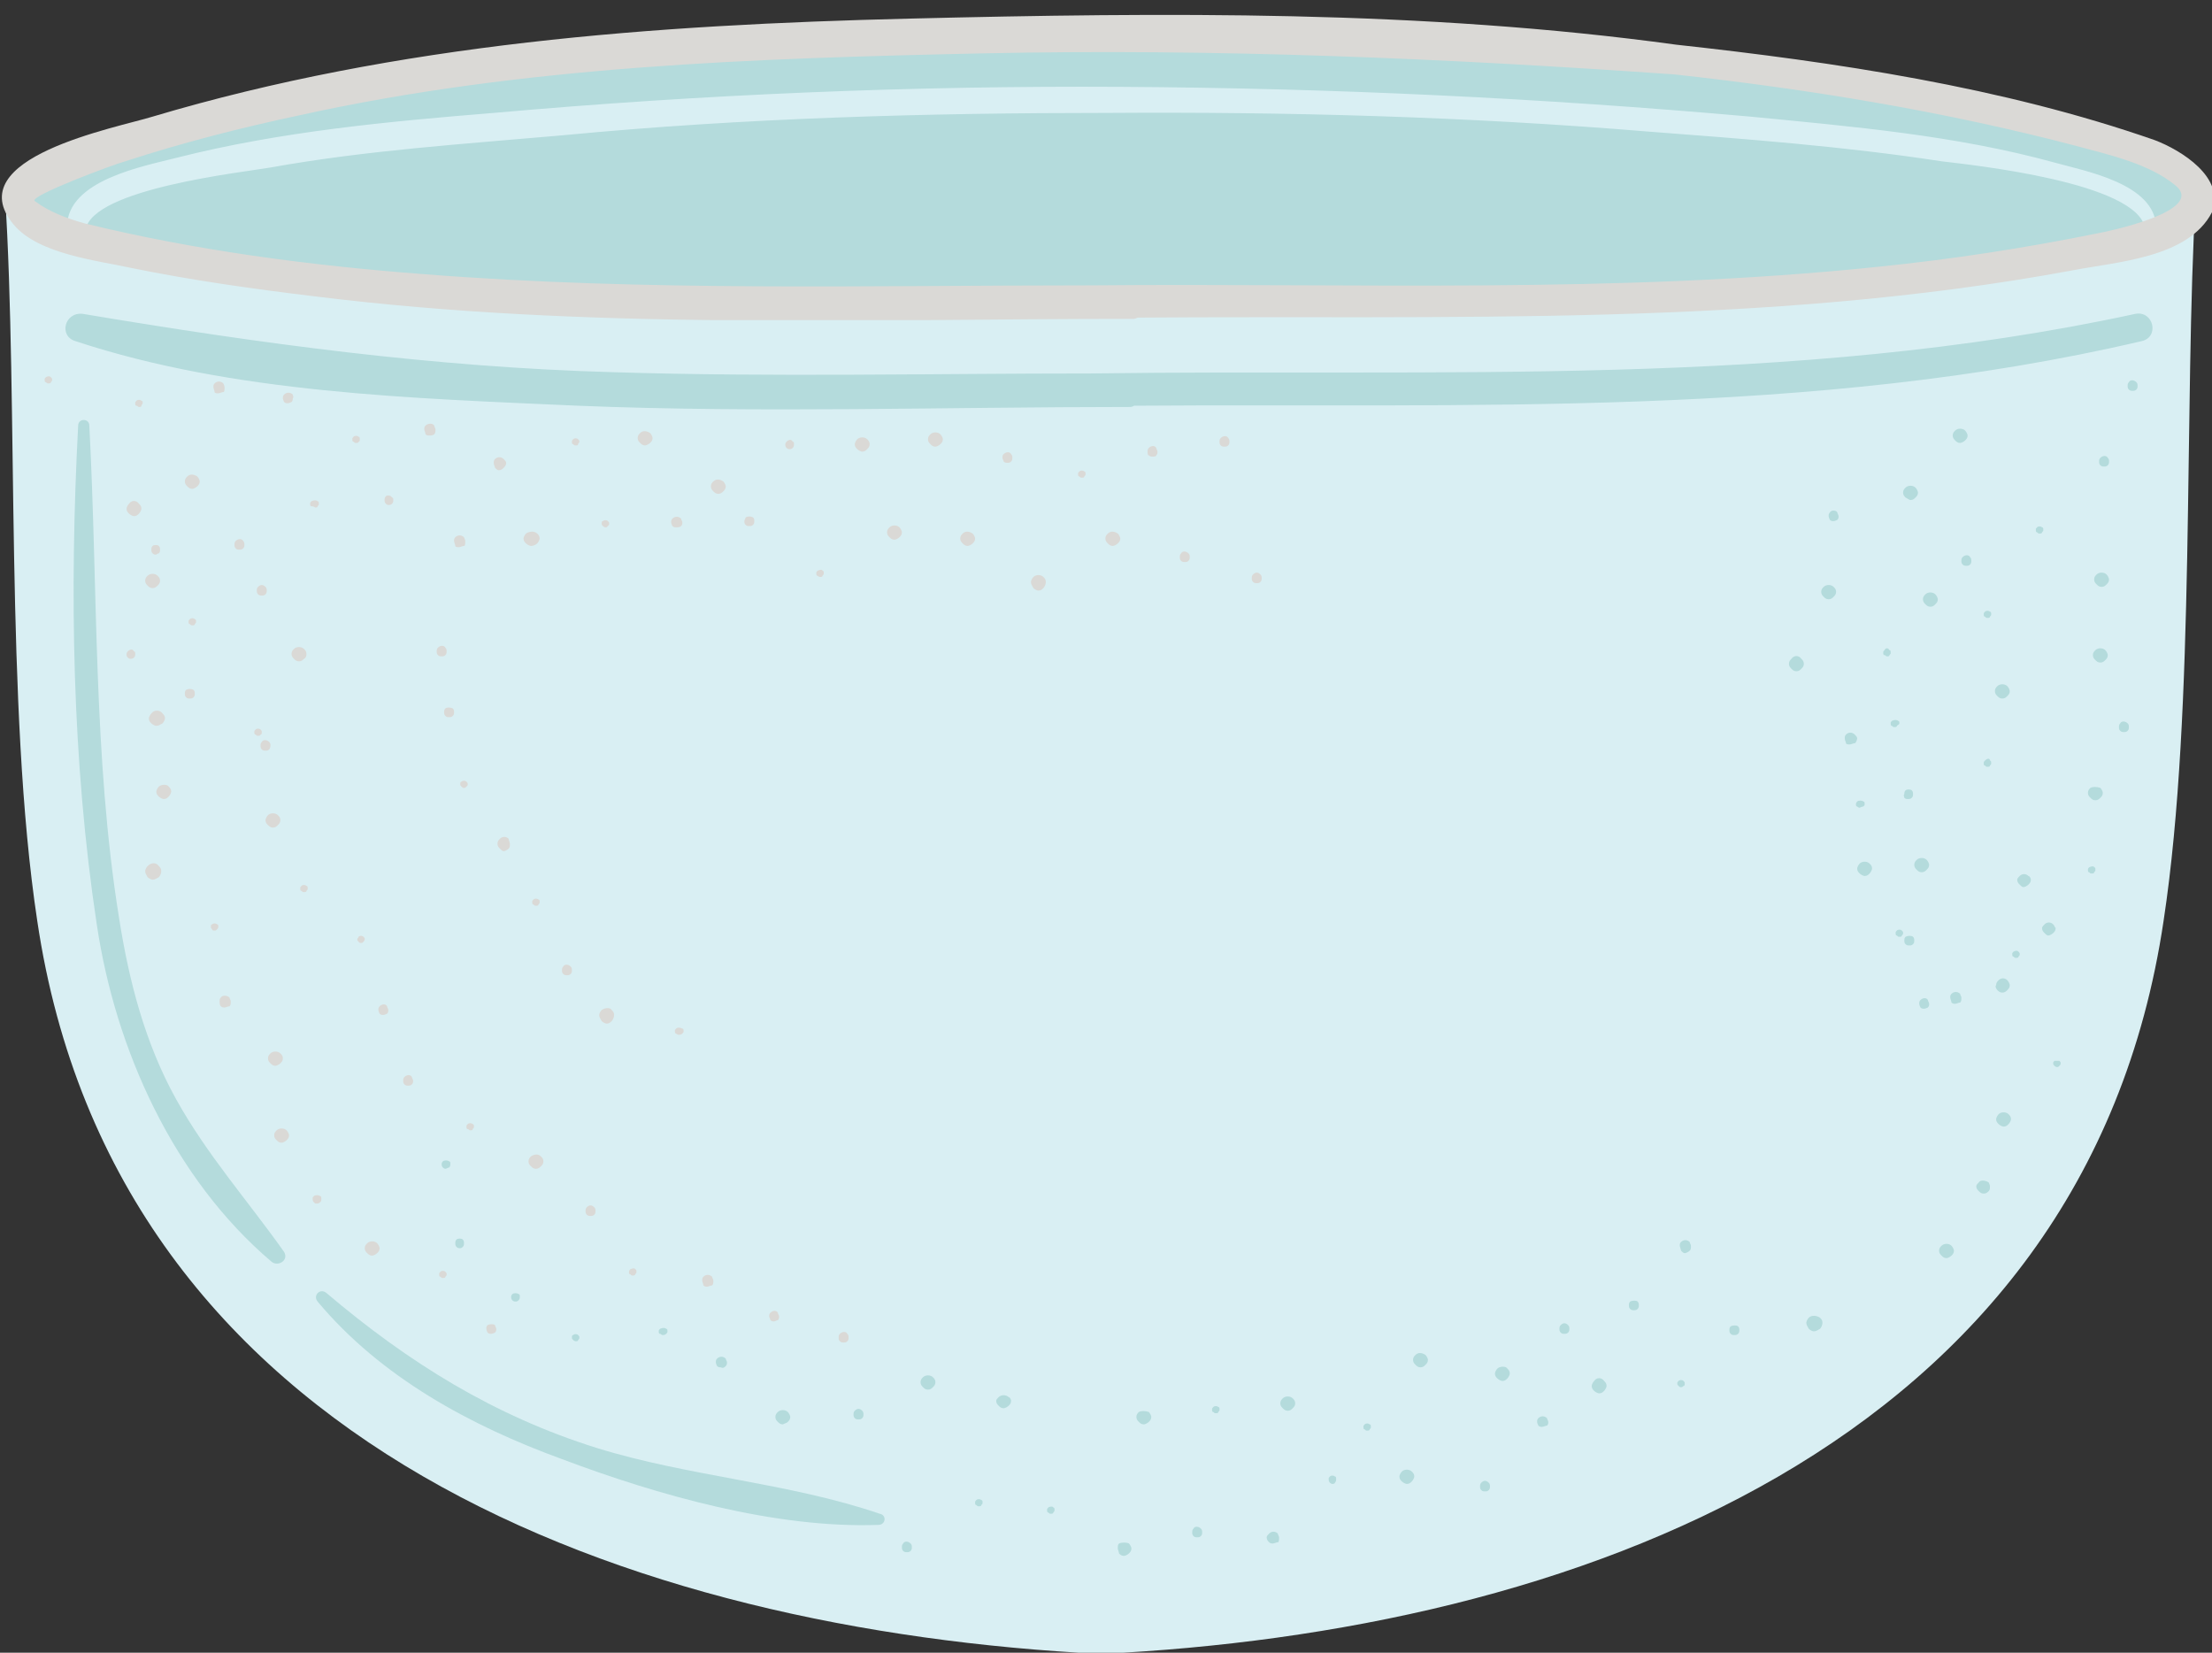 <?xml version="1.0" encoding="utf-8"?>
<!-- Generator: Adobe Illustrator 27.1.1, SVG Export Plug-In . SVG Version: 6.00 Build 0)  -->
<svg version="1.1" id="Lager_1" xmlns="http://www.w3.org/2000/svg" xmlns:xlink="http://www.w3.org/1999/xlink" x="0px" y="0px"
	 viewBox="0 0 178.3 133.2" style="enable-background:new 0 0 178.3 133.2;" xml:space="preserve">
<rect x="0" y="0" width="178.3" height="133.2" fill="#333333" stroke="none"/>
<style type="text/css">
	.st0{clip-path:url(#SVGID_00000153688244497857297880000008661112542903381898_);}
	.st1{fill:#D9EFF3;}
	.st2{fill:#B4DBDC;}
	.st3{clip-path:url(#SVGID_00000179630709313049142160000003843041807887028382_);}
	.st4{fill:#DAD9D6;}
</style>
<g>
	<defs>
		<rect id="SVGID_1_" x="0.4" y="5.9" width="176.9" height="127.4"/>
	</defs>
	<clipPath id="SVGID_00000060006003243115918080000008435651630778785445_">
		<use xlink:href="#SVGID_1_"  style="overflow:visible;"/>
	</clipPath>
	<g style="clip-path:url(#SVGID_00000060006003243115918080000008435651630778785445_);">
		<path class="st1" d="M14.5,15.6c1.6-0.4,3.6-0.7,6-1.1c0.6-0.1,1.1-0.2,1.4-0.2c5.9-1.1,12.1-1.6,18-2.1c1.8-0.2,3.7-0.3,5.5-0.5
			C61,10.3,76.3,10,89.3,10c0.9,0,1.7,0,2.6,0c15.2,0,28.6,0.5,40.8,1.4c7.7,0.6,15.7,1.2,23.6,2.4c0.3,0,0.6,0.1,1.1,0.2
			c4,0.5,6.9,1.1,9,1.6H14.5z M173.7,15.6c-1.7-1.8-4.8-2.6-7-3.2c-0.3-0.1-0.6-0.1-0.8-0.2c-8.2-2.2-16.6-3-24.7-3.7
			c-16.9-1.6-34-2.4-50.8-2.4C73.5,6,56.4,6.7,39.8,8.1c-8.5,0.7-17.2,1.5-25.6,3.7c-0.3,0.1-0.5,0.1-0.9,0.2
			c-2.4,0.6-6.1,1.5-7.8,3.6H0.4C1.5,32.8,0.4,57,3,74.2c6.3,42.5,48,57.2,85.7,59.1c37.7-1.8,79.4-16.6,85.7-59.1
			c2.6-17.1,1.6-41.4,2.6-58.6H173.7"/>
	</g>
</g>
<path class="st2" d="M172.9,18.4c-0.6-3.7-13.9-5.1-16.4-5.4c-7.8-1.2-15.8-1.8-23.7-2.4C118.3,9.4,103.8,9,89.3,9.1
	c-14.6,0-29.3,0.4-43.9,1.8c-7.9,0.7-15.8,1.2-23.6,2.6c-2.3,0.4-14.3,1.7-14.9,5c-0.2,0.9-1.5,0.6-1.5-0.2c0-3.8,6.2-4.9,8.9-5.6
	c8.3-2.1,16.9-2.9,25.5-3.6c16.9-1.5,33.7-2.2,50.6-2.1c17,0.1,33.8,0.9,50.7,2.4c8.2,0.8,16.5,1.5,24.5,3.7
	c2.5,0.7,8.1,1.7,8.2,5.2C173.9,18.8,172.9,19,172.9,18.4z M173.4,12.5c-6.8-2.5-14.2-3.8-21.4-5.2c-5.6-1.1-11.3-1.9-17-2.5
	c-0.8-0.1-1.6-0.2-2.4-0.2c-22.1-2.2-44.8-2.1-67.1-1.4C44.8,3.9,23.9,6.3,4.3,13.5c-6.2,2.3-1.5,4.8,2.3,5.8
	c6.1,1.6,12.5,2.5,18.8,3.2c21.6,2.7,43.3,1.8,65,1.8c-0.8,0-1.6,0-2.4,0c6.4-0.1,12.9-0.1,19.3-0.1c21.8,0,43.9,0,65.2-4.9
	C178,18,178.9,14.5,173.4,12.5"/>
<path class="st2" d="M172.1,25.3c-27.7,6-56.1,4.4-84.2,4.8c0,0,0,0,0,0c-0.1,0-0.1,0-0.2,0c0,0,0,0,0,0c-12.4,0-25.4,0.3-38.2-0.1
	C35,29.6,21,27.7,6.7,25.3c-1.5-0.2-2,1.8-0.6,2.2c12.7,4.2,27.2,4.6,40.5,5.2c14.8,0.6,29.6,0.1,44.4,0.1c0.1,0,0.3,0,0.4-0.1
	c27-0.2,54.7,1,81.2-5.2C174.1,27.2,173.6,25,172.1,25.3"/>
<path class="st2" d="M14.2,88.6c-2.5-4.5-3.8-9.5-4.6-14.6C7.5,61,7.9,47.5,7.2,34.3c0-0.6-0.9-0.6-0.9,0c-0.7,13.3-0.5,27,1.5,40.2
	c1.5,10.1,6.2,20.5,14.1,27.2c0.5,0.4,1.4-0.1,1-0.8C20,96.8,16.7,93.1,14.2,88.6"/>
<path class="st2" d="M70.9,122c-7.3-2.5-15.4-3-22.8-5.3c-8.3-2.6-15.2-6.9-21.8-12.5c-0.5-0.4-1.1,0.2-0.7,0.7
	c5.1,6.1,12.3,10,19.7,12.7c7.7,2.9,17.2,5.6,25.5,5.3C71.4,122.9,71.5,122.1,70.9,122"/>
<path class="st2" d="M80.5,112.6c-0.1,0.1-0.2,0.2-0.2,0.3c0,0.2,0.1,0.3,0.2,0.4c0.1,0.1,0.2,0.2,0.4,0.2c0.1,0,0.3-0.1,0.4-0.2
	s0.2-0.2,0.2-0.4c0-0.1-0.1-0.3-0.2-0.3C81.1,112.4,80.7,112.4,80.5,112.6"/>
<path class="st2" d="M74.4,111c-0.1,0.1-0.2,0.2-0.2,0.4c0,0.2,0.1,0.3,0.2,0.4c0.1,0.1,0.2,0.2,0.4,0.2s0.3-0.1,0.4-0.2
	c0.1-0.1,0.2-0.2,0.2-0.4c0-0.2-0.1-0.3-0.2-0.4C75,110.8,74.6,110.8,74.4,111"/>
<path class="st2" d="M69.5,114.3c0.1-0.1,0.1-0.2,0.1-0.3c0-0.1,0-0.2-0.1-0.3c-0.2-0.2-0.4-0.2-0.6,0c-0.1,0.1-0.1,0.2-0.1,0.3
	c0,0.1,0,0.2,0.1,0.3c0.1,0.1,0.2,0.1,0.3,0.1C69.3,114.4,69.4,114.4,69.5,114.3"/>
<path class="st2" d="M63.5,114.6c0.1-0.1,0.2-0.2,0.2-0.4c0-0.1-0.1-0.3-0.2-0.4c-0.2-0.2-0.6-0.2-0.8,0c-0.1,0.1-0.2,0.2-0.2,0.4
	c0,0.2,0.1,0.3,0.2,0.4c0.1,0.1,0.2,0.2,0.4,0.2C63.3,114.7,63.4,114.7,63.5,114.6"/>
<path class="st2" d="M58.5,110.1c0.1-0.1,0.1-0.2,0.1-0.3c0-0.1-0.1-0.2-0.1-0.3c-0.2-0.2-0.5-0.2-0.7,0c-0.1,0.1-0.1,0.2-0.1,0.3
	c0,0.1,0.1,0.3,0.1,0.3c0.1,0.1,0.2,0.1,0.3,0.1C58.3,110.3,58.4,110.2,58.5,110.1"/>
<path class="st2" d="M53.7,107.5c0.1-0.1,0.1-0.1,0.1-0.2c0-0.1,0-0.2-0.1-0.2c-0.1-0.1-0.3-0.1-0.5,0c-0.1,0.1-0.1,0.1-0.1,0.2
	c0,0.1,0,0.2,0.1,0.2s0.1,0.1,0.2,0.1C53.5,107.6,53.6,107.6,53.7,107.5"/>
<path class="st2" d="M46.6,108c0.1-0.1,0.1-0.1,0.1-0.2c0-0.1,0-0.1-0.1-0.2c-0.1-0.1-0.3-0.1-0.4,0c-0.1,0-0.1,0.1-0.1,0.2
	c0,0.1,0,0.1,0.1,0.2c0,0,0.1,0.1,0.2,0.1C46.5,108.1,46.6,108.1,46.6,108"/>
<path class="st2" d="M41.8,104.8c0.1-0.1,0.1-0.2,0.1-0.3c0-0.1,0-0.2-0.1-0.2c-0.1-0.1-0.4-0.1-0.5,0c-0.1,0.1-0.1,0.2-0.1,0.2
	c0,0.1,0,0.2,0.1,0.3c0.1,0.1,0.2,0.1,0.3,0.1C41.6,104.9,41.7,104.9,41.8,104.8"/>
<path class="st2" d="M37.3,100.5c0.1-0.1,0.1-0.2,0.1-0.3c0-0.1,0-0.2-0.1-0.3c-0.1-0.1-0.4-0.1-0.5,0c-0.1,0.1-0.1,0.2-0.1,0.3
	c0,0.1,0,0.2,0.1,0.3c0.1,0.1,0.2,0.1,0.3,0.1C37.1,100.6,37.2,100.6,37.3,100.5"/>
<path class="st2" d="M36.2,94.1c0.1-0.1,0.1-0.2,0.1-0.3c0-0.1,0-0.2-0.1-0.2c-0.1-0.1-0.4-0.1-0.5,0c-0.1,0.1-0.1,0.2-0.1,0.2
	c0,0.1,0,0.2,0.1,0.3c0.1,0.1,0.2,0.1,0.2,0.1C36,94.2,36.1,94.1,36.2,94.1"/>
<path class="st2" d="M145.8,106.2c-0.1,0.1-0.2,0.3-0.2,0.4c0,0.2,0.1,0.3,0.2,0.5c0.1,0.1,0.3,0.2,0.4,0.2c0.2,0,0.3-0.1,0.5-0.2
	c0.1-0.1,0.2-0.3,0.2-0.5c0-0.2-0.1-0.3-0.2-0.4C146.4,106,146,106,145.8,106.2"/>
<path class="st2" d="M139.5,106.9c-0.1,0.1-0.1,0.2-0.1,0.3c0,0.1,0,0.2,0.1,0.3c0.1,0.1,0.2,0.1,0.3,0.1c0.1,0,0.2,0,0.3-0.1
	s0.1-0.2,0.1-0.3c0-0.1,0-0.2-0.1-0.3C140,106.8,139.7,106.8,139.5,106.9"/>
<path class="st2" d="M135.3,111.3c-0.1,0.1-0.1,0.1-0.1,0.2c0,0.1,0,0.1,0.1,0.2c0.1,0.1,0.1,0.1,0.2,0.1c0.1,0,0.1,0,0.2-0.1
	c0.1,0,0.1-0.1,0.1-0.2c0-0.1,0-0.1-0.1-0.2C135.6,111.2,135.4,111.2,135.3,111.3"/>
<path class="st2" d="M128.5,111.3c-0.1,0.1-0.2,0.3-0.2,0.4c0,0.2,0.1,0.3,0.2,0.4c0.1,0.1,0.3,0.2,0.4,0.2c0.2,0,0.3-0.1,0.4-0.2
	c0.1-0.1,0.2-0.3,0.2-0.4c0-0.2-0.1-0.3-0.2-0.4C129.1,111,128.7,111,128.5,111.3"/>
<path class="st2" d="M124,114.3c-0.1,0.1-0.1,0.2-0.1,0.3c0,0.1,0.1,0.3,0.1,0.3c0.1,0.1,0.2,0.1,0.3,0.1c0.1,0,0.3-0.1,0.4-0.1
	c0.1-0.1,0.1-0.2,0.1-0.3c0-0.1-0.1-0.2-0.1-0.3C124.5,114.1,124.2,114.1,124,114.3"/>
<path class="st2" d="M119.4,119.5c-0.1,0.1-0.1,0.2-0.1,0.3c0,0.1,0,0.2,0.1,0.3c0.1,0.1,0.2,0.1,0.3,0.1s0.2,0,0.3-0.1
	s0.1-0.2,0.1-0.3c0-0.1,0-0.2-0.1-0.3C119.8,119.3,119.6,119.3,119.4,119.5"/>
<path class="st2" d="M113,118.6c-0.1,0.1-0.2,0.3-0.2,0.4c0,0.2,0.1,0.3,0.2,0.4c0.1,0.1,0.3,0.2,0.4,0.2c0.2,0,0.3-0.1,0.4-0.2
	c0.1-0.1,0.2-0.3,0.2-0.4c0-0.2-0.1-0.3-0.2-0.4C113.6,118.4,113.2,118.4,113,118.6"/>
<path class="st2" d="M107.2,119c-0.1,0.1-0.1,0.1-0.1,0.2c0,0.1,0,0.2,0.1,0.3c0.1,0.1,0.2,0.1,0.2,0.1s0.2,0,0.2-0.1
	c0.1-0.1,0.1-0.2,0.1-0.3c0-0.1,0-0.2-0.1-0.2C107.5,118.9,107.3,118.9,107.2,119"/>
<path class="st2" d="M102.3,123.6c-0.1,0.1-0.2,0.2-0.2,0.3c0,0.2,0.1,0.3,0.2,0.4c0.1,0.1,0.2,0.1,0.3,0.1c0.1,0,0.3-0.1,0.4-0.1
	s0.1-0.2,0.1-0.4c0-0.1-0.1-0.2-0.1-0.3C102.8,123.4,102.5,123.4,102.3,123.6"/>
<path class="st2" d="M96.2,123.2c-0.1,0.1-0.1,0.2-0.1,0.3c0,0.1,0,0.2,0.1,0.3c0.1,0.1,0.2,0.1,0.3,0.1c0.1,0,0.2,0,0.3-0.1
	c0.1-0.1,0.1-0.2,0.1-0.3c0-0.1,0-0.2-0.1-0.3C96.6,123,96.3,123,96.2,123.2"/>
<path class="st2" d="M90.2,124.4c-0.1,0.1-0.1,0.2-0.1,0.4c0,0.1,0.1,0.3,0.1,0.4c0.1,0.1,0.2,0.2,0.4,0.2c0.1,0,0.3-0.1,0.4-0.2
	s0.2-0.2,0.2-0.4c0-0.1-0.1-0.3-0.2-0.4C90.8,124.3,90.4,124.3,90.2,124.4"/>
<path class="st2" d="M84.5,121.5c-0.1,0.1-0.1,0.1-0.1,0.2c0,0.1,0,0.2,0.1,0.2c0.1,0.1,0.1,0.1,0.2,0.1c0.1,0,0.2,0,0.2-0.1
	c0.1-0.1,0.1-0.1,0.1-0.2c0-0.1,0-0.2-0.1-0.2C84.9,121.4,84.6,121.4,84.5,121.5"/>
<path class="st2" d="M78.7,120.9c-0.1,0.1-0.1,0.1-0.1,0.2c0,0.1,0,0.2,0.1,0.2c0.1,0.1,0.1,0.1,0.2,0.1c0.1,0,0.2,0,0.2-0.1
	c0.1-0.1,0.1-0.1,0.1-0.2c0-0.1,0-0.2-0.1-0.2C79,120.8,78.8,120.8,78.7,120.9"/>
<path class="st2" d="M72.8,124.4c-0.1,0.1-0.1,0.2-0.1,0.3c0,0.1,0,0.2,0.1,0.3c0.1,0.1,0.2,0.1,0.3,0.1s0.2,0,0.3-0.1
	c0.1-0.1,0.1-0.2,0.1-0.3c0-0.1,0-0.2-0.1-0.3C73.2,124.2,72.9,124.2,72.8,124.4"/>
<path class="st2" d="M135.5,100.1c-0.1,0.1-0.1,0.2-0.1,0.3c0,0.1,0.1,0.3,0.1,0.4c0.1,0.1,0.2,0.2,0.3,0.2c0.1,0,0.3-0.1,0.4-0.2
	c0.1-0.1,0.1-0.2,0.1-0.4c0-0.1-0.1-0.2-0.1-0.3C136,99.9,135.7,99.9,135.5,100.1"/>
<path class="st2" d="M131.4,104.9c-0.1,0.1-0.1,0.2-0.1,0.3c0,0.1,0,0.2,0.1,0.3c0.1,0.1,0.2,0.1,0.3,0.1c0.1,0,0.2,0,0.3-0.1
	c0.1-0.1,0.1-0.2,0.1-0.3c0-0.1,0-0.2-0.1-0.3C131.9,104.8,131.6,104.8,131.4,104.9"/>
<path class="st2" d="M125.8,106.8c-0.1,0.1-0.1,0.2-0.1,0.3c0,0.1,0,0.2,0.1,0.3c0.1,0.1,0.2,0.1,0.3,0.1s0.2,0,0.3-0.1
	c0.1-0.1,0.1-0.2,0.1-0.3c0-0.1,0-0.2-0.1-0.3C126.2,106.6,126,106.6,125.8,106.8"/>
<path class="st2" d="M120.7,110.3c-0.1,0.1-0.2,0.3-0.2,0.4c0,0.2,0.1,0.3,0.2,0.4c0.1,0.1,0.3,0.2,0.4,0.2c0.2,0,0.3-0.1,0.4-0.2
	c0.1-0.1,0.2-0.3,0.2-0.4c0-0.2-0.1-0.3-0.2-0.4C121.4,110.1,120.9,110.1,120.7,110.3"/>
<path class="st2" d="M114.1,109.2c-0.1,0.1-0.2,0.2-0.2,0.4c0,0.2,0.1,0.3,0.2,0.4c0.1,0.1,0.2,0.2,0.4,0.2s0.3-0.1,0.4-0.2
	s0.2-0.2,0.2-0.4c0-0.1-0.1-0.3-0.2-0.4C114.6,109,114.3,109,114.1,109.2"/>
<path class="st2" d="M110,114.8c-0.1,0.1-0.1,0.1-0.1,0.2c0,0.1,0,0.2,0.1,0.2c0.1,0.1,0.1,0.1,0.2,0.1c0.1,0,0.2,0,0.2-0.1
	c0.1-0.1,0.1-0.1,0.1-0.2c0-0.1,0-0.2-0.1-0.2C110.3,114.7,110.1,114.7,110,114.8"/>
<path class="st2" d="M103.4,112.7c-0.1,0.1-0.2,0.2-0.2,0.4c0,0.2,0.1,0.3,0.2,0.4c0.1,0.1,0.2,0.2,0.4,0.2c0.2,0,0.3-0.1,0.4-0.2
	c0.1-0.1,0.2-0.2,0.2-0.4c0-0.2-0.1-0.3-0.2-0.4C104,112.5,103.6,112.5,103.4,112.7"/>
<path class="st2" d="M97.8,113.4c-0.1,0.1-0.1,0.1-0.1,0.2c0,0.1,0,0.2,0.1,0.2c0.1,0.1,0.1,0.1,0.2,0.1s0.2,0,0.2-0.1
	c0.1-0.1,0.1-0.1,0.1-0.2c0-0.1,0-0.2-0.1-0.2C98.1,113.3,97.9,113.3,97.8,113.4"/>
<path class="st2" d="M91.8,113.8c-0.1,0.1-0.2,0.2-0.2,0.4c0,0.2,0.1,0.3,0.2,0.4c0.1,0.1,0.2,0.2,0.4,0.2c0.1,0,0.3-0.1,0.4-0.2
	c0.1-0.1,0.2-0.2,0.2-0.4c0-0.1-0.1-0.3-0.2-0.4C92.3,113.7,92,113.7,91.8,113.8"/>
<path class="st2" d="M162.8,70.6c-0.1,0.1-0.2,0.2-0.2,0.3c0,0.2,0.1,0.3,0.2,0.4s0.2,0.2,0.3,0.2c0.1,0,0.3-0.1,0.4-0.2
	s0.2-0.2,0.2-0.4c0-0.1-0.1-0.3-0.2-0.3C163.3,70.4,163,70.4,162.8,70.6"/>
<path class="st2" d="M162.3,76.7c-0.1,0.1-0.1,0.1-0.1,0.2c0,0.1,0,0.2,0.1,0.2c0.1,0.1,0.1,0.1,0.2,0.1c0.1,0,0.2,0,0.2-0.1
	c0.1-0.1,0.1-0.1,0.1-0.2c0-0.1,0-0.1-0.1-0.2C162.6,76.6,162.5,76.6,162.3,76.7"/>
<path class="st2" d="M157.3,80.1c-0.1,0.1-0.1,0.2-0.1,0.3c0,0.1,0.1,0.3,0.1,0.4c0.1,0.1,0.2,0.1,0.3,0.1c0.1,0,0.3-0.1,0.4-0.1
	c0.1-0.1,0.1-0.2,0.1-0.4c0-0.1-0.1-0.2-0.1-0.3C157.8,79.9,157.5,79.9,157.3,80.1"/>
<path class="st2" d="M153.6,75.5c-0.1,0.1-0.1,0.2-0.1,0.3c0,0.1,0,0.2,0.1,0.3c0.1,0.1,0.2,0.1,0.3,0.1c0.1,0,0.2,0,0.3-0.1
	c0.1-0.1,0.1-0.2,0.1-0.3c0-0.1,0-0.2-0.1-0.3C154.1,75.4,153.8,75.4,153.6,75.5"/>
<path class="st2" d="M155.3,70.1c0.1-0.1,0.2-0.2,0.2-0.4c0-0.1-0.1-0.3-0.2-0.4c-0.2-0.2-0.6-0.2-0.8,0c-0.1,0.1-0.2,0.2-0.2,0.4
	c0,0.2,0.1,0.3,0.2,0.4c0.1,0.1,0.2,0.2,0.4,0.2C155.1,70.3,155.2,70.2,155.3,70.1"/>
<path class="st2" d="M153.5,64.3c0.1,0.1,0.2,0.1,0.3,0.1s0.2,0,0.3-0.1c0.1-0.1,0.1-0.2,0.1-0.3c0-0.1,0-0.2-0.1-0.3
	c-0.1-0.1-0.4-0.1-0.5,0c-0.1,0.1-0.1,0.2-0.1,0.3C153.4,64.1,153.5,64.2,153.5,64.3"/>
<path class="st2" d="M153.1,58.3c0-0.1,0-0.2-0.1-0.2c-0.1-0.1-0.3-0.1-0.5,0c-0.1,0.1-0.1,0.1-0.1,0.2c0,0.1,0,0.2,0.1,0.2
	c0.1,0.1,0.1,0.1,0.2,0.1c0.1,0,0.2,0,0.2-0.1C153,58.4,153.1,58.4,153.1,58.3"/>
<path class="st2" d="M151.9,52.4c-0.1,0.1-0.1,0.1-0.1,0.2c0,0.1,0,0.2,0.1,0.2s0.1,0.1,0.2,0.1c0.1,0,0.2,0,0.2-0.1
	c0.1-0.1,0.1-0.1,0.1-0.2c0-0.1,0-0.2-0.1-0.2C152.2,52.2,152,52.2,151.9,52.4"/>
<path class="st2" d="M155.2,47.9c-0.1,0.1-0.2,0.2-0.2,0.4c0,0.2,0.1,0.3,0.2,0.4c0.1,0.1,0.2,0.2,0.4,0.2c0.2,0,0.3-0.1,0.4-0.2
	c0.1-0.1,0.2-0.2,0.2-0.4c0-0.1-0.1-0.3-0.2-0.4C155.8,47.7,155.4,47.7,155.2,47.9"/>
<path class="st2" d="M158.2,44.9c-0.1,0.1-0.1,0.2-0.1,0.3c0,0.1,0,0.2,0.1,0.3c0.1,0.1,0.2,0.1,0.3,0.1c0.1,0,0.2,0,0.3-0.1
	c0.1-0.1,0.1-0.2,0.1-0.3c0-0.1,0-0.2-0.1-0.3C158.7,44.7,158.4,44.7,158.2,44.9"/>
<path class="st2" d="M164.6,42.5c-0.1-0.1-0.3-0.1-0.4,0c-0.1,0.1-0.1,0.1-0.1,0.2c0,0.1,0,0.2,0.1,0.2c0.1,0.1,0.1,0.1,0.2,0.1
	c0.1,0,0.2,0,0.2-0.1c0.1-0.1,0.1-0.1,0.1-0.2C164.7,42.6,164.7,42.5,164.6,42.5"/>
<path class="st2" d="M169,46.3c-0.1,0.1-0.2,0.2-0.2,0.4c0,0.2,0.1,0.3,0.2,0.4c0.1,0.1,0.2,0.2,0.4,0.2s0.3-0.1,0.4-0.2
	c0.1-0.1,0.2-0.2,0.2-0.4c0-0.1-0.1-0.3-0.2-0.4C169.6,46.1,169.2,46.1,169,46.3"/>
<path class="st2" d="M168.9,52.4c-0.1,0.1-0.2,0.2-0.2,0.4c0,0.2,0.1,0.3,0.2,0.4c0.1,0.1,0.2,0.2,0.4,0.2s0.3-0.1,0.4-0.2
	c0.1-0.1,0.2-0.2,0.2-0.4c0-0.1-0.1-0.3-0.2-0.4C169.5,52.2,169.1,52.2,168.9,52.4"/>
<path class="st2" d="M170.9,58.3c-0.1,0.1-0.1,0.2-0.1,0.3c0,0.1,0,0.2,0.1,0.3s0.2,0.1,0.3,0.1c0.1,0,0.2,0,0.3-0.1
	s0.1-0.2,0.1-0.3c0-0.1,0-0.2-0.1-0.3C171.3,58.1,171,58.1,170.9,58.3"/>
<path class="st2" d="M168.5,63.5c-0.1,0.1-0.2,0.2-0.2,0.4c0,0.2,0.1,0.3,0.2,0.4c0.1,0.1,0.2,0.2,0.4,0.2s0.3-0.1,0.4-0.2
	c0.1-0.1,0.2-0.2,0.2-0.4c0-0.1-0.1-0.3-0.2-0.4C169,63.4,168.7,63.4,168.5,63.5"/>
<path class="st2" d="M168.4,69.9c-0.1,0.1-0.1,0.1-0.1,0.2c0,0.1,0,0.2,0.1,0.2c0.1,0.1,0.1,0.1,0.2,0.1c0.1,0,0.2,0,0.2-0.1
	c0.1-0.1,0.1-0.1,0.1-0.2c0-0.1,0-0.2-0.1-0.2C168.8,69.8,168.6,69.8,168.4,69.9"/>
<path class="st2" d="M165.5,74.5c-0.2-0.2-0.5-0.2-0.7,0c-0.1,0.1-0.2,0.2-0.2,0.3c0,0.2,0.1,0.3,0.2,0.4c0.1,0.1,0.2,0.2,0.3,0.2
	c0.1,0,0.3-0.1,0.4-0.2c0.1-0.1,0.2-0.2,0.2-0.4C165.6,74.7,165.6,74.6,165.5,74.5"/>
<path class="st2" d="M161,79.8c0.1,0.1,0.2,0.2,0.4,0.2s0.3-0.1,0.4-0.2c0.1-0.1,0.2-0.2,0.2-0.4c0-0.1-0.1-0.3-0.2-0.4
	c-0.2-0.2-0.5-0.2-0.7,0c-0.1,0.1-0.2,0.2-0.2,0.4C160.8,79.5,160.9,79.7,161,79.8"/>
<path class="st2" d="M154.8,80.6c-0.1,0.1-0.1,0.2-0.1,0.3c0,0.1,0.1,0.3,0.1,0.3c0.1,0.1,0.2,0.1,0.3,0.1c0.1,0,0.3-0.1,0.3-0.1
	c0.1-0.1,0.1-0.2,0.1-0.3c0-0.1-0.1-0.2-0.1-0.3C155.3,80.4,155,80.4,154.8,80.6"/>
<path class="st2" d="M152.9,75c-0.1,0.1-0.1,0.1-0.1,0.2c0,0.1,0,0.2,0.1,0.2c0.1,0.1,0.1,0.1,0.2,0.1c0.1,0,0.2,0,0.2-0.1
	c0.1-0.1,0.1-0.1,0.1-0.2c0-0.1,0-0.1-0.1-0.2C153.2,74.9,153,74.9,152.9,75"/>
<path class="st2" d="M149.9,69.6c-0.1,0.1-0.2,0.3-0.2,0.4c0,0.2,0.1,0.3,0.2,0.4c0.1,0.1,0.3,0.2,0.4,0.2c0.2,0,0.3-0.1,0.4-0.2
	c0.1-0.1,0.2-0.3,0.2-0.4c0-0.2-0.1-0.3-0.2-0.4C150.5,69.4,150.1,69.4,149.9,69.6"/>
<path class="st2" d="M150.2,65c0.1-0.1,0.1-0.1,0.1-0.2c0-0.1,0-0.2-0.1-0.2c-0.1-0.1-0.4-0.1-0.5,0c-0.1,0.1-0.1,0.2-0.1,0.2
	c0,0.1,0,0.2,0.1,0.2c0.1,0.1,0.2,0.1,0.2,0.1S150.1,65,150.2,65"/>
<path class="st2" d="M149.7,59.5c0-0.1-0.1-0.2-0.2-0.3c-0.2-0.2-0.5-0.2-0.7,0c-0.1,0.1-0.1,0.2-0.1,0.3c0,0.2,0.1,0.3,0.1,0.4
	s0.2,0.1,0.3,0.1s0.3-0.1,0.4-0.1S149.7,59.6,149.7,59.5"/>
<path class="st2" d="M144.4,53.1c-0.1,0.1-0.2,0.2-0.2,0.4c0,0.2,0.1,0.3,0.2,0.4c0.1,0.1,0.2,0.2,0.4,0.2c0.2,0,0.3-0.1,0.4-0.2
	c0.1-0.1,0.2-0.2,0.2-0.4c0-0.2-0.1-0.3-0.2-0.4C145,52.8,144.6,52.8,144.4,53.1"/>
<path class="st2" d="M147,47.3c-0.1,0.1-0.2,0.2-0.2,0.4c0,0.2,0.1,0.3,0.2,0.4c0.1,0.1,0.2,0.2,0.4,0.2c0.2,0,0.3-0.1,0.4-0.2
	c0.1-0.1,0.2-0.2,0.2-0.4c0-0.2-0.1-0.3-0.2-0.4C147.6,47.1,147.2,47.1,147,47.3"/>
<path class="st2" d="M147.5,41.3c-0.1,0.1-0.1,0.2-0.1,0.3c0,0.1,0.1,0.3,0.1,0.3c0.1,0.1,0.2,0.1,0.3,0.1s0.3-0.1,0.3-0.1
	c0.1-0.1,0.1-0.2,0.1-0.3c0-0.1-0.1-0.2-0.1-0.3C148,41.1,147.6,41.1,147.5,41.3"/>
<path class="st2" d="M154,40.3c0.2,0,0.3-0.1,0.4-0.2c0.1-0.1,0.2-0.2,0.2-0.4c0-0.1-0.1-0.3-0.2-0.4c-0.2-0.2-0.6-0.2-0.8,0
	c-0.1,0.1-0.2,0.2-0.2,0.4c0,0.2,0.1,0.3,0.2,0.4C153.8,40.2,153.9,40.3,154,40.3"/>
<path class="st2" d="M158.4,35.5c0.1-0.1,0.2-0.2,0.2-0.4c0-0.1-0.1-0.3-0.2-0.4c-0.2-0.2-0.6-0.2-0.8,0c-0.1,0.1-0.2,0.2-0.2,0.4
	c0,0.2,0.1,0.3,0.2,0.4c0.1,0.1,0.2,0.2,0.4,0.2C158.1,35.7,158.3,35.6,158.4,35.5"/>
<path class="st2" d="M165.6,85.5c-0.1,0.1-0.1,0.1-0.1,0.2c0,0.1,0,0.1,0.1,0.2c0,0,0.1,0.1,0.2,0.1c0.1,0,0.1,0,0.2-0.1
	s0.1-0.1,0.1-0.2c0-0.1,0-0.1-0.1-0.2C165.9,85.5,165.7,85.5,165.6,85.5"/>
<path class="st2" d="M161.1,89.8c-0.1,0.1-0.2,0.3-0.2,0.4c0,0.2,0.1,0.3,0.2,0.4c0.1,0.1,0.3,0.2,0.4,0.2c0.2,0,0.3-0.1,0.4-0.2
	c0.1-0.1,0.2-0.3,0.2-0.4c0-0.2-0.1-0.3-0.2-0.4C161.7,89.6,161.3,89.6,161.1,89.8"/>
<path class="st2" d="M159.5,95.3c-0.1,0.1-0.2,0.2-0.2,0.3c0,0.2,0.1,0.3,0.2,0.4c0.1,0.1,0.2,0.2,0.4,0.2s0.3-0.1,0.4-0.2
	c0.1-0.1,0.1-0.2,0.1-0.4c0-0.1-0.1-0.3-0.1-0.3C160,95.1,159.6,95.1,159.5,95.3"/>
<path class="st2" d="M156.5,100.4c-0.1,0.1-0.2,0.2-0.2,0.4c0,0.2,0.1,0.3,0.2,0.4c0.1,0.1,0.2,0.2,0.4,0.2c0.1,0,0.3-0.1,0.4-0.2
	c0.1-0.1,0.2-0.2,0.2-0.4c0-0.1-0.1-0.3-0.2-0.4C157.1,100.2,156.7,100.2,156.5,100.4"/>
<path class="st2" d="M169.3,36.9c-0.1,0.1-0.1,0.2-0.1,0.3c0,0.1,0,0.2,0.1,0.3c0.1,0.1,0.2,0.1,0.3,0.1c0.1,0,0.2,0,0.3-0.1
	c0.1-0.1,0.1-0.2,0.1-0.3c0-0.1,0-0.2-0.1-0.3C169.8,36.7,169.5,36.7,169.3,36.9"/>
<path class="st2" d="M171.6,30.8c-0.1,0.1-0.1,0.2-0.1,0.3c0,0.1,0,0.2,0.1,0.3c0.1,0.1,0.2,0.1,0.3,0.1c0.1,0,0.2,0,0.3-0.1
	c0.1-0.1,0.1-0.2,0.1-0.3c0-0.1,0-0.2-0.1-0.3C172,30.6,171.7,30.6,171.6,30.8"/>
<path class="st2" d="M160,61.3c-0.1,0.1-0.1,0.1-0.1,0.2c0,0.1,0,0.2,0.1,0.2c0.1,0.1,0.1,0.1,0.2,0.1c0.1,0,0.2,0,0.2-0.1
	c0.1-0.1,0.1-0.1,0.1-0.2c0-0.1,0-0.2-0.1-0.2C160.4,61.1,160.2,61.1,160,61.3"/>
<path class="st2" d="M161.4,56.3c0.2,0,0.3-0.1,0.4-0.2c0.1-0.1,0.2-0.2,0.2-0.4c0-0.1-0.1-0.3-0.2-0.4c-0.2-0.2-0.6-0.2-0.8,0
	c-0.1,0.1-0.2,0.2-0.2,0.4c0,0.2,0.1,0.3,0.2,0.4C161.1,56.2,161.2,56.3,161.4,56.3"/>
<path class="st2" d="M160.2,49.8c0.1,0,0.2,0,0.2-0.1c0.1-0.1,0.1-0.1,0.1-0.2c0-0.1,0-0.2-0.1-0.2c-0.1-0.1-0.3-0.1-0.4,0
	c-0.1,0.1-0.1,0.1-0.1,0.2c0,0.1,0,0.2,0.1,0.2C160.1,49.8,160.1,49.8,160.2,49.8"/>
<g>
	<defs>
		<rect id="SVGID_00000005227451073607806020000001883634175220082611_" y="1.2" width="178.3" height="24.6"/>
	</defs>
	<clipPath id="SVGID_00000039829082022677955860000012419084373740517535_">
		<use xlink:href="#SVGID_00000005227451073607806020000001883634175220082611_"  style="overflow:visible;"/>
	</clipPath>
	<g style="clip-path:url(#SVGID_00000039829082022677955860000012419084373740517535_);">
		<path class="st4" d="M169.1,18.8c-5.9,1.2-11.8,2.1-17.7,2.7c-21.1,2.2-42.3,1.3-63.5,1.5h0c-0.1,0-0.1,0-0.2,0c0,0,0,0,0,0
			c-17.9,0-35.6,0.5-53.5-0.9C25,21.4,15.8,20.2,6.8,18c-1.4-0.4-2.8-0.9-4-1.8c-0.5-0.4,6.5-3,7.3-3.2c4.6-1.5,9.3-2.7,14-3.7
			c18.1-4,36.7-4.6,55.2-5C97.9,3.9,116.5,4.7,135,6c0,0,0,0,0,0c10.9,1.2,21.9,3,32.5,5.8c2.6,0.7,5.7,1.4,7.8,3.1
			C178,17,169.7,18.7,169.1,18.8z M173.7,11.3C161.4,7,147.9,5,135.1,3.6c-20.4-2.8-41.3-2.6-61.8-2.1c-20.6,0.5-41.2,2-61,7.9
			c-2.9,0.9-15.7,3.3-11.2,8.7c2,2.4,6.8,2.9,9.5,3.5c4.9,1,9.9,1.7,14.9,2.3c21.8,2.7,43.8,1.8,65.8,1.8c0.1,0,0.2,0,0.4-0.1
			c24.9-0.2,50.5,0.8,75.3-3.8c3.6-0.7,9.4-1,11.3-4.7C179.4,14.3,175.8,12.1,173.7,11.3"/>
	</g>
</g>
<path class="st4" d="M39.3,106.8c-0.1,0.1-0.1,0.2-0.1,0.3c0,0.1,0.1,0.3,0.1,0.3c0.1,0.1,0.2,0.1,0.3,0.1c0.1,0,0.3-0.1,0.3-0.1
	c0.1-0.1,0.1-0.2,0.1-0.3c0-0.1-0.1-0.2-0.1-0.3C39.8,106.7,39.5,106.7,39.3,106.8"/>
<path class="st4" d="M35.5,102.5c-0.1,0.1-0.1,0.1-0.1,0.2c0,0.1,0,0.2,0.1,0.2c0.1,0.1,0.1,0.1,0.2,0.1s0.2,0,0.2-0.1
	c0.1-0.1,0.1-0.1,0.1-0.2c0-0.1,0-0.1-0.1-0.2C35.8,102.4,35.6,102.4,35.5,102.5"/>
<path class="st4" d="M29.6,100.2c-0.1,0.1-0.2,0.2-0.2,0.4c0,0.2,0.1,0.3,0.2,0.4c0.1,0.1,0.2,0.2,0.4,0.2c0.1,0,0.3-0.1,0.4-0.2
	c0.1-0.1,0.2-0.2,0.2-0.4c0-0.1-0.1-0.3-0.2-0.4C30.2,100,29.8,100,29.6,100.2"/>
<path class="st4" d="M25.3,96.4c-0.1,0.1-0.1,0.1-0.1,0.2c0,0.1,0,0.2,0.1,0.3c0.1,0.1,0.1,0.1,0.2,0.1c0.1,0,0.2,0,0.3-0.1
	c0.1-0.1,0.1-0.1,0.1-0.3c0-0.1,0-0.2-0.1-0.2C25.7,96.3,25.4,96.3,25.3,96.4"/>
<path class="st4" d="M22.3,91.1c-0.1,0.1-0.2,0.2-0.2,0.4c0,0.2,0.1,0.3,0.2,0.4c0.1,0.1,0.2,0.2,0.4,0.2c0.1,0,0.3-0.1,0.4-0.2
	c0.1-0.1,0.2-0.2,0.2-0.4c0-0.1-0.1-0.3-0.2-0.4C22.9,90.9,22.5,90.9,22.3,91.1"/>
<path class="st4" d="M22.6,85.7c0.1-0.1,0.2-0.2,0.2-0.4c0-0.2-0.1-0.3-0.2-0.4c-0.2-0.2-0.6-0.2-0.8,0c-0.1,0.1-0.2,0.2-0.2,0.4
	c0,0.2,0.1,0.3,0.2,0.4c0.1,0.1,0.2,0.2,0.4,0.2C22.3,85.9,22.5,85.8,22.6,85.7"/>
<path class="st4" d="M17.8,80.4c-0.1,0.1-0.1,0.2-0.1,0.3c0,0.1,0,0.3,0.1,0.4c0.1,0.1,0.2,0.1,0.3,0.1c0.1,0,0.3-0.1,0.4-0.1
	c0.1-0.1,0.1-0.2,0.1-0.4c0-0.1-0.1-0.2-0.1-0.3C18.3,80.2,17.9,80.2,17.8,80.4"/>
<path class="st4" d="M17.5,74.5c-0.1-0.1-0.3-0.1-0.4,0c-0.1,0-0.1,0.1-0.1,0.2c0,0.1,0,0.1,0.1,0.2c0,0.1,0.1,0.1,0.2,0.1
	s0.1,0,0.2-0.1c0,0,0.1-0.1,0.1-0.2C17.6,74.6,17.6,74.5,17.5,74.5"/>
<path class="st4" d="M11.9,69.8c-0.1,0.1-0.2,0.3-0.2,0.4c0,0.2,0.1,0.3,0.2,0.5c0.1,0.1,0.3,0.2,0.4,0.2c0.2,0,0.3-0.1,0.5-0.2
	c0.1-0.1,0.2-0.3,0.2-0.5c0-0.2-0.1-0.3-0.2-0.4C12.6,69.5,12.2,69.5,11.9,69.8"/>
<path class="st4" d="M12.8,63.4c-0.1,0.1-0.2,0.3-0.2,0.4c0,0.2,0.1,0.3,0.2,0.4c0.1,0.1,0.3,0.2,0.4,0.2c0.2,0,0.3-0.1,0.4-0.2
	c0.1-0.1,0.2-0.3,0.2-0.4c0-0.2-0.1-0.3-0.2-0.4C13.5,63.2,13,63.2,12.8,63.4"/>
<path class="st4" d="M12.2,57.5c-0.1,0.1-0.2,0.3-0.2,0.4c0,0.2,0.1,0.3,0.2,0.4c0.1,0.1,0.3,0.2,0.4,0.2c0.2,0,0.3-0.1,0.5-0.2
	c0.1-0.1,0.2-0.3,0.2-0.4c0-0.2-0.1-0.3-0.2-0.4C12.9,57.2,12.4,57.2,12.2,57.5"/>
<path class="st4" d="M10.3,52.5c-0.1,0.1-0.1,0.2-0.1,0.2c0,0.1,0,0.2,0.1,0.3c0.1,0.1,0.2,0.1,0.2,0.1s0.2,0,0.3-0.1
	c0.1-0.1,0.1-0.2,0.1-0.3c0-0.1,0-0.2-0.1-0.2C10.7,52.3,10.5,52.3,10.3,52.5"/>
<path class="st4" d="M11.7,46.8c0,0.2,0.1,0.3,0.2,0.4s0.2,0.2,0.4,0.2s0.3-0.1,0.4-0.2c0.1-0.1,0.2-0.2,0.2-0.4
	c0-0.2-0.1-0.3-0.2-0.4c-0.2-0.2-0.6-0.2-0.8,0C11.8,46.5,11.7,46.6,11.7,46.8"/>
<path class="st4" d="M10.4,40.6c-0.1,0.1-0.2,0.3-0.2,0.4c0,0.2,0.1,0.3,0.2,0.4c0.1,0.1,0.3,0.2,0.4,0.2c0.2,0,0.3-0.1,0.4-0.2
	c0.1-0.1,0.2-0.3,0.2-0.4c0-0.2-0.1-0.3-0.2-0.4C11,40.3,10.6,40.3,10.4,40.6"/>
<path class="st4" d="M67.7,107.5c-0.1,0.1-0.1,0.2-0.1,0.3c0,0.1,0,0.2,0.1,0.3c0.1,0.1,0.2,0.1,0.3,0.1c0.1,0,0.2,0,0.3-0.1
	c0.1-0.1,0.1-0.2,0.1-0.3c0-0.1,0-0.2-0.1-0.3C68.2,107.3,67.9,107.3,67.7,107.5"/>
<path class="st4" d="M62.1,105.8c-0.1,0.1-0.1,0.2-0.1,0.3c0,0.1,0.1,0.2,0.1,0.3c0.1,0.1,0.2,0.1,0.3,0.1c0.1,0,0.2-0.1,0.3-0.1
	c0.1-0.1,0.1-0.2,0.1-0.3c0-0.1-0.1-0.2-0.1-0.3C62.6,105.6,62.3,105.6,62.1,105.8"/>
<path class="st4" d="M56.7,102.9c-0.1,0.1-0.1,0.2-0.1,0.3c0,0.1,0.1,0.3,0.1,0.4c0.1,0.1,0.2,0.1,0.3,0.1c0.1,0,0.3-0.1,0.4-0.1
	c0.1-0.1,0.1-0.2,0.1-0.4c0-0.1-0.1-0.2-0.1-0.3C57.2,102.7,56.9,102.7,56.7,102.9"/>
<path class="st4" d="M50.8,102.3c-0.1,0.1-0.1,0.2-0.1,0.2c0,0.1,0,0.2,0.1,0.2c0.1,0.1,0.1,0.1,0.2,0.1c0.1,0,0.2,0,0.2-0.1
	c0.1-0.1,0.1-0.1,0.1-0.2c0-0.1,0-0.2-0.1-0.2C51.2,102.2,51,102.2,50.8,102.3"/>
<path class="st4" d="M47.3,97.3c-0.1,0.1-0.1,0.2-0.1,0.3c0,0.1,0,0.2,0.1,0.3c0.1,0.1,0.2,0.1,0.3,0.1c0.1,0,0.2,0,0.3-0.1
	c0.1-0.1,0.1-0.2,0.1-0.3c0-0.1,0-0.2-0.1-0.3C47.7,97.1,47.5,97.1,47.3,97.3"/>
<path class="st4" d="M42.8,93.2c-0.1,0.1-0.2,0.2-0.2,0.4c0,0.2,0.1,0.3,0.2,0.4s0.2,0.2,0.4,0.2s0.3-0.1,0.4-0.2
	c0.1-0.1,0.2-0.2,0.2-0.4c0-0.2-0.1-0.3-0.2-0.4C43.4,93,43.1,93,42.8,93.2"/>
<path class="st4" d="M37.7,90.6c-0.1,0.1-0.1,0.1-0.1,0.2c0,0.1,0,0.2,0.1,0.2s0.1,0.1,0.2,0.1c0.1,0,0.2,0,0.2-0.1
	c0.1-0.1,0.1-0.1,0.1-0.2c0-0.1,0-0.2-0.1-0.2C38,90.5,37.8,90.5,37.7,90.6"/>
<path class="st4" d="M32.6,86.8c-0.1,0.1-0.1,0.2-0.1,0.3c0,0.1,0,0.2,0.1,0.3c0.1,0.1,0.2,0.1,0.3,0.1s0.2,0,0.3-0.1
	c0.1-0.1,0.1-0.2,0.1-0.3c0-0.1-0.1-0.2-0.1-0.3C33.1,86.6,32.8,86.6,32.6,86.8"/>
<path class="st4" d="M30.6,81.1c-0.1,0.1-0.1,0.2-0.1,0.3c0,0.1,0.1,0.3,0.1,0.3c0.1,0.1,0.2,0.1,0.3,0.1c0.1,0,0.3-0.1,0.3-0.1
	c0.1-0.1,0.1-0.2,0.1-0.3c0-0.1-0.1-0.2-0.1-0.3C31.1,80.9,30.8,80.9,30.6,81.1"/>
<path class="st4" d="M28.9,75.5c0,0.1-0.1,0.1-0.1,0.2s0,0.1,0.1,0.2c0.1,0.1,0.1,0.1,0.2,0.1c0.1,0,0.1,0,0.2-0.1
	c0,0,0.1-0.1,0.1-0.2s0-0.1-0.1-0.2C29.2,75.4,29,75.4,28.9,75.5"/>
<path class="st4" d="M24.3,71.4c-0.1,0.1-0.1,0.1-0.1,0.2c0,0.1,0,0.2,0.1,0.2c0.1,0.1,0.1,0.1,0.2,0.1c0.1,0,0.2,0,0.2-0.1
	c0.1-0.1,0.1-0.1,0.1-0.2c0-0.1,0-0.2-0.1-0.2C24.6,71.3,24.4,71.3,24.3,71.4"/>
<path class="st4" d="M22,66.7c0.2,0,0.3-0.1,0.4-0.2c0.1-0.1,0.2-0.2,0.2-0.4c0-0.2-0.1-0.3-0.2-0.4c-0.2-0.2-0.6-0.2-0.8,0
	c-0.1,0.1-0.2,0.3-0.2,0.4c0,0.2,0.1,0.3,0.2,0.4C21.8,66.7,21.9,66.7,22,66.7"/>
<path class="st4" d="M21.8,60.1c0-0.1,0-0.2-0.1-0.3c-0.2-0.2-0.5-0.2-0.6,0c-0.1,0.1-0.1,0.2-0.1,0.3c0,0.1,0,0.2,0.1,0.3
	c0.1,0.1,0.2,0.1,0.3,0.1c0.1,0,0.2,0,0.3-0.1C21.7,60.4,21.8,60.3,21.8,60.1"/>
<path class="st4" d="M21.1,59c0-0.1,0-0.1-0.1-0.2c-0.1-0.1-0.3-0.1-0.4,0c-0.1,0.1-0.1,0.1-0.1,0.2c0,0.1,0,0.2,0.1,0.2
	c0.1,0.1,0.1,0.1,0.2,0.1s0.2,0,0.2-0.1C21.1,59.2,21.1,59.1,21.1,59"/>
<path class="st4" d="M98.4,35.3c-0.1,0.1-0.1,0.2-0.1,0.3c0,0.1,0,0.2,0.1,0.3c0.1,0.1,0.2,0.1,0.3,0.1s0.2,0,0.3-0.1
	c0.1-0.1,0.1-0.2,0.1-0.3c0-0.1,0-0.2-0.1-0.3C98.9,35.1,98.6,35.1,98.4,35.3"/>
<path class="st4" d="M92.6,36.1c-0.1,0.1-0.1,0.2-0.1,0.3c0,0.1,0,0.3,0.1,0.3c0.1,0.1,0.2,0.1,0.3,0.1c0.1,0,0.3,0,0.3-0.1
	c0.1-0.1,0.1-0.2,0.1-0.3c0-0.1-0.1-0.2-0.1-0.3C93.1,35.9,92.8,35.9,92.6,36.1"/>
<path class="st4" d="M87,38c-0.1,0.1-0.1,0.1-0.1,0.2c0,0.1,0,0.2,0.1,0.2c0.1,0.1,0.1,0.1,0.2,0.1c0.1,0,0.2,0,0.2-0.1
	c0.1-0.1,0.1-0.1,0.1-0.2c0-0.1,0-0.2-0.1-0.2C87.3,37.9,87.1,37.9,87,38"/>
<path class="st4" d="M80.9,36.6c-0.1,0.1-0.1,0.2-0.1,0.3c0,0.1,0.1,0.2,0.1,0.3c0.1,0.1,0.2,0.1,0.3,0.1c0.1,0,0.2,0,0.3-0.1
	c0.1-0.1,0.1-0.2,0.1-0.3c0-0.1,0-0.2-0.1-0.3C81.4,36.4,81.1,36.4,80.9,36.6"/>
<path class="st4" d="M75,35c-0.1,0.1-0.2,0.2-0.2,0.4c0,0.2,0.1,0.3,0.2,0.4c0.1,0.1,0.2,0.2,0.4,0.2c0.1,0,0.3-0.1,0.4-0.2
	c0.1-0.1,0.2-0.2,0.2-0.4c0-0.1-0.1-0.3-0.2-0.4C75.6,34.8,75.2,34.8,75,35"/>
<path class="st4" d="M69.1,35.4c-0.1,0.1-0.2,0.3-0.2,0.4c0,0.2,0.1,0.3,0.2,0.4c0.1,0.1,0.3,0.2,0.4,0.2c0.2,0,0.3-0.1,0.4-0.2
	c0.1-0.1,0.2-0.2,0.2-0.4c0-0.2-0.1-0.3-0.2-0.4C69.7,35.2,69.3,35.2,69.1,35.4"/>
<path class="st4" d="M63.4,35.6c-0.1,0.1-0.1,0.2-0.1,0.2c0,0.1,0,0.2,0.1,0.3c0.1,0.1,0.2,0.1,0.2,0.1c0.1,0,0.2,0,0.3-0.1
	C64,36,64,35.9,64,35.8c0-0.1,0-0.2-0.1-0.2C63.8,35.4,63.6,35.4,63.4,35.6"/>
<path class="st4" d="M57.5,38.8c-0.1,0.1-0.2,0.2-0.2,0.4c0,0.2,0.1,0.3,0.2,0.4c0.1,0.1,0.2,0.2,0.4,0.2c0.2,0,0.3-0.1,0.4-0.2
	c0.1-0.1,0.2-0.2,0.2-0.4c0-0.1-0.1-0.3-0.2-0.4C58,38.6,57.7,38.6,57.5,38.8"/>
<path class="st4" d="M51.6,34.9c-0.1,0.1-0.2,0.2-0.2,0.4c0,0.2,0.1,0.3,0.2,0.4c0.1,0.1,0.2,0.2,0.4,0.2c0.1,0,0.3-0.1,0.4-0.2
	c0.1-0.1,0.2-0.2,0.2-0.4c0-0.1-0.1-0.3-0.2-0.4C52.1,34.7,51.8,34.7,51.6,34.9"/>
<path class="st4" d="M46.2,35.4c-0.1,0.1-0.1,0.1-0.1,0.2c0,0.1,0,0.2,0.1,0.2c0.1,0.1,0.1,0.1,0.2,0.1s0.2,0,0.2-0.1
	s0.1-0.1,0.1-0.2c0-0.1,0-0.1-0.1-0.2C46.5,35.3,46.3,35.3,46.2,35.4"/>
<path class="st4" d="M40.6,37.7c0.1-0.1,0.2-0.2,0.2-0.4c0-0.1-0.1-0.2-0.2-0.3c-0.2-0.2-0.5-0.2-0.7,0c-0.1,0.1-0.1,0.2-0.1,0.3
	c0,0.2,0.1,0.3,0.1,0.4c0.1,0.1,0.2,0.2,0.3,0.2C40.4,37.9,40.5,37.8,40.6,37.7"/>
<path class="st4" d="M34.3,34.3c-0.1,0.1-0.1,0.2-0.1,0.3c0,0.1,0.1,0.3,0.1,0.4c0.1,0.1,0.2,0.1,0.3,0.1c0.1,0,0.3,0,0.4-0.1
	c0.1-0.1,0.1-0.2,0.1-0.4c0-0.1-0.1-0.2-0.1-0.3C34.9,34.1,34.5,34.1,34.3,34.3"/>
<path class="st4" d="M29,35.4c0-0.1,0-0.2-0.1-0.2c-0.1-0.1-0.3-0.1-0.4,0c-0.1,0.1-0.1,0.1-0.1,0.2c0,0.1,0,0.2,0.1,0.2
	c0.1,0.1,0.1,0.1,0.2,0.1c0.1,0,0.2,0,0.2-0.1C29,35.6,29,35.5,29,35.4"/>
<path class="st4" d="M23.6,31.8c-0.2-0.2-0.5-0.2-0.7,0c-0.1,0.1-0.1,0.2-0.1,0.3c0,0.1,0.1,0.3,0.1,0.3c0.1,0.1,0.2,0.1,0.3,0.1
	c0.1,0,0.3-0.1,0.3-0.1c0.1-0.1,0.1-0.2,0.1-0.3C23.7,32,23.6,31.9,23.6,31.8"/>
<path class="st4" d="M17.6,31.7c0.1,0,0.3-0.1,0.4-0.1s0.1-0.2,0.1-0.4c0-0.1-0.1-0.3-0.1-0.3c-0.2-0.2-0.5-0.2-0.7,0
	c-0.1,0.1-0.1,0.2-0.1,0.3c0,0.1,0.1,0.3,0.1,0.4S17.5,31.7,17.6,31.7"/>
<path class="st4" d="M11,32.3c-0.1,0.1-0.1,0.1-0.1,0.2c0,0.1,0,0.2,0.1,0.2s0.1,0.1,0.2,0.1c0.1,0,0.2,0,0.2-0.1s0.1-0.1,0.1-0.2
	c0-0.1,0-0.2-0.1-0.2C11.3,32.2,11.1,32.2,11,32.3"/>
<path class="st4" d="M15,55.6c-0.1,0.1-0.1,0.2-0.1,0.3c0,0.1,0,0.2,0.1,0.3c0.1,0.1,0.2,0.1,0.3,0.1c0.1,0,0.2,0,0.3-0.1
	c0.1-0.1,0.1-0.2,0.1-0.3c0-0.1,0-0.2-0.1-0.3C15.4,55.5,15.2,55.5,15,55.6"/>
<path class="st4" d="M15.3,49.9c-0.1,0.1-0.1,0.1-0.1,0.2c0,0.1,0,0.2,0.1,0.2c0.1,0.1,0.1,0.1,0.2,0.1c0.1,0,0.2,0,0.2-0.1
	c0.1-0.1,0.1-0.1,0.1-0.2c0-0.1,0-0.2-0.1-0.2C15.6,49.8,15.4,49.8,15.3,49.9"/>
<path class="st4" d="M12.8,44.6c0.1-0.1,0.1-0.2,0.1-0.3c0-0.1,0-0.2-0.1-0.3c-0.1-0.1-0.4-0.1-0.5,0c-0.1,0.1-0.1,0.2-0.1,0.3
	c0,0.1,0,0.2,0.1,0.3c0.1,0.1,0.2,0.1,0.3,0.1C12.6,44.7,12.7,44.6,12.8,44.6"/>
<path class="st4" d="M15.1,38.4c-0.1,0.1-0.2,0.2-0.2,0.4c0,0.2,0.1,0.3,0.2,0.4c0.1,0.1,0.2,0.2,0.4,0.2c0.1,0,0.3-0.1,0.4-0.2
	c0.1-0.1,0.2-0.2,0.2-0.4c0-0.1-0.1-0.3-0.2-0.4C15.6,38.2,15.3,38.2,15.1,38.4"/>
<path class="st4" d="M101,46.3c-0.1,0.1-0.1,0.2-0.1,0.3c0,0.1,0,0.2,0.1,0.3c0.1,0.1,0.2,0.1,0.3,0.1c0.1,0,0.2,0,0.3-0.1
	c0.1-0.1,0.1-0.2,0.1-0.3c0-0.1,0-0.2-0.1-0.3C101.4,46.1,101.2,46.1,101,46.3"/>
<path class="st4" d="M95.2,44.6c-0.1,0.1-0.1,0.2-0.1,0.3c0,0.1,0,0.2,0.1,0.3s0.2,0.1,0.3,0.1s0.2,0,0.3-0.1
	c0.1-0.1,0.1-0.2,0.1-0.3c0-0.1,0-0.2-0.1-0.3C95.6,44.4,95.3,44.4,95.2,44.6"/>
<path class="st4" d="M89.3,43c-0.1,0.1-0.2,0.2-0.2,0.4c0,0.2,0.1,0.3,0.2,0.4c0.1,0.1,0.2,0.2,0.4,0.2c0.1,0,0.3-0.1,0.4-0.2
	c0.1-0.1,0.2-0.2,0.2-0.4c0-0.1-0.1-0.3-0.2-0.4C89.8,42.8,89.5,42.8,89.3,43"/>
<path class="st4" d="M83.3,46.5c-0.1,0.1-0.2,0.3-0.2,0.4c0,0.2,0.1,0.3,0.2,0.5c0.1,0.1,0.3,0.2,0.4,0.2c0.2,0,0.3-0.1,0.4-0.2
	c0.1-0.1,0.2-0.3,0.2-0.5c0-0.2-0.1-0.3-0.2-0.4C83.9,46.3,83.5,46.3,83.3,46.5"/>
<path class="st4" d="M77.6,43c-0.1,0.1-0.2,0.2-0.2,0.4c0,0.2,0.1,0.3,0.2,0.4c0.1,0.1,0.2,0.2,0.4,0.2c0.1,0,0.3-0.1,0.4-0.2
	c0.1-0.1,0.2-0.2,0.2-0.4c0-0.1-0.1-0.3-0.2-0.4C78.1,42.8,77.8,42.8,77.6,43"/>
<path class="st4" d="M71.7,42.5c-0.1,0.1-0.2,0.2-0.2,0.4c0,0.2,0.1,0.3,0.2,0.4c0.1,0.1,0.2,0.2,0.4,0.2c0.1,0,0.3-0.1,0.4-0.2
	c0.1-0.1,0.2-0.2,0.2-0.4c0-0.1-0.1-0.3-0.2-0.4C72.3,42.3,71.9,42.3,71.7,42.5"/>
<path class="st4" d="M65.9,46c-0.1,0.1-0.1,0.1-0.1,0.2c0,0.1,0,0.2,0.1,0.2c0.1,0.1,0.2,0.1,0.2,0.1c0.1,0,0.2,0,0.2-0.1
	c0.1-0.1,0.1-0.1,0.1-0.2c0-0.1,0-0.2-0.1-0.2C66.3,45.9,66.1,45.9,65.9,46"/>
<path class="st4" d="M60.1,41.7C60.1,41.8,60,41.9,60,42c0,0.1,0,0.2,0.1,0.3c0.1,0.1,0.2,0.1,0.3,0.1s0.2,0,0.3-0.1
	c0.1-0.1,0.1-0.2,0.1-0.3c0-0.1,0-0.2-0.1-0.3C60.5,41.6,60.3,41.6,60.1,41.7"/>
<path class="st4" d="M54.9,42.4c0.1-0.1,0.1-0.2,0.1-0.3c0-0.1-0.1-0.2-0.1-0.3c-0.2-0.2-0.5-0.2-0.7,0c-0.1,0.1-0.1,0.2-0.1,0.3
	c0,0.1,0.1,0.3,0.1,0.3c0.1,0.1,0.2,0.1,0.3,0.1S54.8,42.5,54.9,42.4"/>
<path class="st4" d="M49,42.4c0.1-0.1,0.1-0.1,0.1-0.2s0-0.1-0.1-0.2c-0.1-0.1-0.3-0.1-0.4,0c-0.1,0-0.1,0.1-0.1,0.2s0,0.1,0.1,0.2
	c0,0,0.1,0.1,0.2,0.1C48.9,42.5,48.9,42.5,49,42.4"/>
<path class="st4" d="M43.3,43.8c0.1-0.1,0.2-0.3,0.2-0.4c0-0.2-0.1-0.3-0.2-0.4c-0.2-0.2-0.6-0.2-0.9,0c-0.1,0.1-0.2,0.3-0.2,0.4
	c0,0.2,0.1,0.3,0.2,0.4s0.3,0.2,0.4,0.2C43,44,43.2,43.9,43.3,43.8"/>
<path class="st4" d="M37.5,43.6c0-0.1-0.1-0.3-0.1-0.3c-0.2-0.2-0.5-0.2-0.7,0c-0.1,0.1-0.1,0.2-0.1,0.3c0,0.1,0.1,0.3,0.1,0.4
	s0.2,0.1,0.3,0.1c0.1,0,0.3-0.1,0.4-0.1S37.5,43.8,37.5,43.6"/>
<path class="st4" d="M31.1,40C31,40.1,31,40.2,31,40.3c0,0.1,0,0.2,0.1,0.3c0.1,0.1,0.2,0.1,0.2,0.1c0.1,0,0.2,0,0.3-0.1
	c0.1-0.1,0.1-0.2,0.1-0.3c0-0.1,0-0.2-0.1-0.2C31.5,39.9,31.2,39.9,31.1,40"/>
<path class="st4" d="M25.4,40.9c0.1,0,0.2,0,0.2-0.1c0.1-0.1,0.1-0.1,0.1-0.2c0-0.1,0-0.2-0.1-0.2c-0.1-0.1-0.3-0.1-0.5,0
	c-0.1,0.1-0.1,0.1-0.1,0.2c0,0.1,0,0.2,0.1,0.2C25.3,40.8,25.4,40.9,25.4,40.9"/>
<path class="st4" d="M19,43.6c-0.1,0.1-0.1,0.2-0.1,0.3c0,0.1,0,0.2,0.1,0.3c0.1,0.1,0.2,0.1,0.3,0.1c0.1,0,0.2,0,0.3-0.1
	c0.1-0.1,0.1-0.2,0.1-0.3c0-0.1,0-0.2-0.1-0.3C19.5,43.4,19.2,43.4,19,43.6"/>
<path class="st4" d="M54.5,82.9c-0.1,0.1-0.1,0.1-0.1,0.2c0,0.1,0,0.2,0.1,0.2c0.1,0.1,0.2,0.1,0.2,0.1c0.1,0,0.2,0,0.3-0.1
	c0.1-0.1,0.1-0.1,0.1-0.2c0-0.1,0-0.2-0.1-0.2C54.8,82.8,54.6,82.8,54.5,82.9"/>
<path class="st4" d="M48.5,81.4c-0.1,0.1-0.2,0.3-0.2,0.4c0,0.2,0.1,0.3,0.2,0.5c0.1,0.1,0.3,0.2,0.4,0.2c0.2,0,0.3-0.1,0.4-0.2
	c0.1-0.1,0.2-0.3,0.2-0.5c0-0.2-0.1-0.3-0.2-0.4C49.2,81.2,48.8,81.2,48.5,81.4"/>
<path class="st4" d="M45.4,77.9c-0.1,0.1-0.1,0.2-0.1,0.3c0,0.1,0,0.2,0.1,0.3c0.1,0.1,0.2,0.1,0.3,0.1c0.1,0,0.2,0,0.3-0.1
	c0.1-0.1,0.1-0.2,0.1-0.3c0-0.1,0-0.2-0.1-0.3C45.8,77.7,45.5,77.7,45.4,77.9"/>
<path class="st4" d="M43,72.5c-0.1,0.1-0.1,0.1-0.1,0.2c0,0.1,0,0.2,0.1,0.2c0.1,0.1,0.1,0.1,0.2,0.1c0.1,0,0.2,0,0.2-0.1
	c0.1-0.1,0.1-0.1,0.1-0.2c0-0.1,0-0.2-0.1-0.2C43.3,72.4,43.1,72.4,43,72.5"/>
<path class="st4" d="M40.3,67.6c-0.1,0.1-0.2,0.2-0.2,0.4c0,0.2,0.1,0.3,0.2,0.4c0.1,0.1,0.2,0.2,0.3,0.2c0.1,0,0.3-0.1,0.4-0.2
	c0.1-0.1,0.1-0.2,0.1-0.4c0-0.1-0.1-0.3-0.1-0.4C40.8,67.4,40.5,67.4,40.3,67.6"/>
<path class="st4" d="M37.7,63.2c0-0.1,0-0.1-0.1-0.2c-0.1-0.1-0.3-0.1-0.4,0c-0.1,0-0.1,0.1-0.1,0.2c0,0.1,0,0.1,0.1,0.2
	s0.1,0.1,0.2,0.1s0.1,0,0.2-0.1C37.7,63.3,37.7,63.3,37.7,63.2"/>
<path class="st4" d="M35.9,57.1c-0.1,0.1-0.1,0.2-0.1,0.3c0,0.1,0,0.2,0.1,0.3c0.1,0.1,0.2,0.1,0.3,0.1c0.1,0,0.2,0,0.3-0.1
	c0.1-0.1,0.1-0.2,0.1-0.3c0-0.1,0-0.2-0.1-0.3C36.3,57,36,57,35.9,57.1"/>
<path class="st4" d="M35.9,52.8c0.1-0.1,0.1-0.2,0.1-0.3c0-0.1,0-0.2-0.1-0.3c-0.1-0.2-0.4-0.2-0.6,0c-0.1,0.1-0.1,0.2-0.1,0.3
	c0,0.1,0,0.2,0.1,0.3c0.1,0.1,0.2,0.1,0.3,0.1C35.7,52.9,35.8,52.9,35.9,52.8"/>
<path class="st4" d="M24.7,52.7c0-0.2-0.1-0.3-0.2-0.4c-0.2-0.2-0.6-0.2-0.8,0c-0.1,0.1-0.2,0.2-0.2,0.4c0,0.2,0.1,0.3,0.2,0.4
	c0.1,0.1,0.2,0.2,0.4,0.2c0.2,0,0.3-0.1,0.4-0.2C24.7,53,24.7,52.8,24.7,52.7"/>
<path class="st4" d="M21.1,48c0.1,0,0.2,0,0.3-0.1s0.1-0.2,0.1-0.3c0-0.1,0-0.2-0.1-0.3c-0.2-0.2-0.4-0.2-0.6,0
	c-0.1,0.1-0.1,0.2-0.1,0.3c0,0.1,0,0.2,0.1,0.3S21,48,21.1,48"/>
<path class="st4" d="M3.7,30.4c-0.1,0.1-0.1,0.1-0.1,0.2c0,0.1,0,0.2,0.1,0.2c0.1,0.1,0.1,0.1,0.2,0.1c0.1,0,0.2,0,0.2-0.1
	c0.1-0.1,0.1-0.1,0.1-0.2c0-0.1,0-0.1-0.1-0.2C4,30.3,3.9,30.3,3.7,30.4"/>
</svg>
